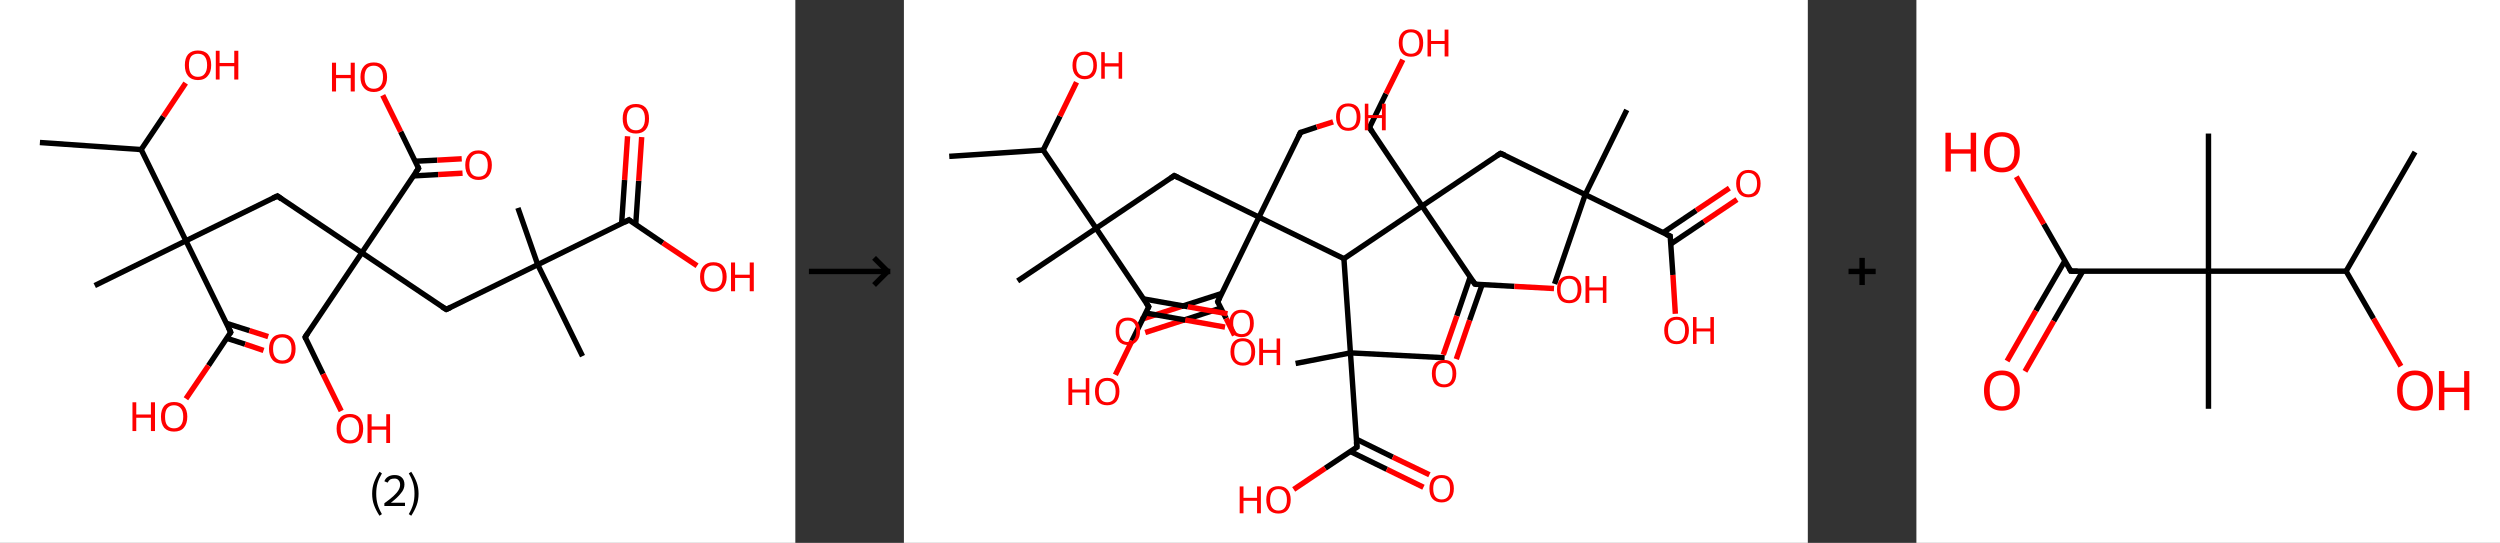 <?xml version='1.0' encoding='ASCII' standalone='yes'?>
<svg xmlns="http://www.w3.org/2000/svg" xmlns:xlink="http://www.w3.org/1999/xlink" version="1.1" width="921.0px" viewBox="0 0 921.0 200.0" height="200.0px">
  <rect x="0" y="0" width="921.0" height="200.0" fill="#333333" stroke="none"/>
  <g>
    <g transform="translate(0, 0) scale(1 1) "><!-- END OF HEADER -->
<rect style="opacity:1.0;fill:#FFFFFF;stroke:none" width="293.0" height="200.0" x="0.0" y="0.0"> </rect>
<path class="bond-0 atom-0 atom-1" d="M 14.7,52.5 L 52.0,55.1" style="fill:none;fill-rule:evenodd;stroke:#000000;stroke-width:2.0px;stroke-linecap:butt;stroke-linejoin:miter;stroke-opacity:1"/>
<path class="bond-1 atom-1 atom-2" d="M 52.0,55.1 L 60.2,42.9" style="fill:none;fill-rule:evenodd;stroke:#000000;stroke-width:2.0px;stroke-linecap:butt;stroke-linejoin:miter;stroke-opacity:1"/>
<path class="bond-1 atom-1 atom-2" d="M 60.2,42.9 L 68.4,30.6" style="fill:none;fill-rule:evenodd;stroke:#FF0000;stroke-width:2.0px;stroke-linecap:butt;stroke-linejoin:miter;stroke-opacity:1"/>
<path class="bond-2 atom-1 atom-3" d="M 52.0,55.1 L 68.5,88.7" style="fill:none;fill-rule:evenodd;stroke:#000000;stroke-width:2.0px;stroke-linecap:butt;stroke-linejoin:miter;stroke-opacity:1"/>
<path class="bond-3 atom-3 atom-4" d="M 68.5,88.7 L 34.9,105.2" style="fill:none;fill-rule:evenodd;stroke:#000000;stroke-width:2.0px;stroke-linecap:butt;stroke-linejoin:miter;stroke-opacity:1"/>
<path class="bond-4 atom-3 atom-5" d="M 68.5,88.7 L 102.2,72.2" style="fill:none;fill-rule:evenodd;stroke:#000000;stroke-width:2.0px;stroke-linecap:butt;stroke-linejoin:miter;stroke-opacity:1"/>
<path class="bond-5 atom-5 atom-6" d="M 102.2,72.2 L 133.3,93.1" style="fill:none;fill-rule:evenodd;stroke:#000000;stroke-width:2.0px;stroke-linecap:butt;stroke-linejoin:miter;stroke-opacity:1"/>
<path class="bond-6 atom-6 atom-7" d="M 133.3,93.1 L 112.4,124.2" style="fill:none;fill-rule:evenodd;stroke:#000000;stroke-width:2.0px;stroke-linecap:butt;stroke-linejoin:miter;stroke-opacity:1"/>
<path class="bond-7 atom-7 atom-8" d="M 112.4,124.2 L 119.0,137.8" style="fill:none;fill-rule:evenodd;stroke:#000000;stroke-width:2.0px;stroke-linecap:butt;stroke-linejoin:miter;stroke-opacity:1"/>
<path class="bond-7 atom-7 atom-8" d="M 119.0,137.8 L 125.7,151.4" style="fill:none;fill-rule:evenodd;stroke:#FF0000;stroke-width:2.0px;stroke-linecap:butt;stroke-linejoin:miter;stroke-opacity:1"/>
<path class="bond-8 atom-6 atom-9" d="M 133.3,93.1 L 164.4,114.0" style="fill:none;fill-rule:evenodd;stroke:#000000;stroke-width:2.0px;stroke-linecap:butt;stroke-linejoin:miter;stroke-opacity:1"/>
<path class="bond-9 atom-9 atom-10" d="M 164.4,114.0 L 198.1,97.5" style="fill:none;fill-rule:evenodd;stroke:#000000;stroke-width:2.0px;stroke-linecap:butt;stroke-linejoin:miter;stroke-opacity:1"/>
<path class="bond-10 atom-10 atom-11" d="M 198.1,97.5 L 190.8,76.6" style="fill:none;fill-rule:evenodd;stroke:#000000;stroke-width:2.0px;stroke-linecap:butt;stroke-linejoin:miter;stroke-opacity:1"/>
<path class="bond-11 atom-10 atom-12" d="M 198.1,97.5 L 214.6,131.2" style="fill:none;fill-rule:evenodd;stroke:#000000;stroke-width:2.0px;stroke-linecap:butt;stroke-linejoin:miter;stroke-opacity:1"/>
<path class="bond-12 atom-10 atom-13" d="M 198.1,97.5 L 231.7,81.0" style="fill:none;fill-rule:evenodd;stroke:#000000;stroke-width:2.0px;stroke-linecap:butt;stroke-linejoin:miter;stroke-opacity:1"/>
<path class="bond-13 atom-13 atom-14" d="M 234.2,82.7 L 235.3,66.6" style="fill:none;fill-rule:evenodd;stroke:#000000;stroke-width:2.0px;stroke-linecap:butt;stroke-linejoin:miter;stroke-opacity:1"/>
<path class="bond-13 atom-13 atom-14" d="M 235.3,66.6 L 236.4,50.5" style="fill:none;fill-rule:evenodd;stroke:#FF0000;stroke-width:2.0px;stroke-linecap:butt;stroke-linejoin:miter;stroke-opacity:1"/>
<path class="bond-13 atom-13 atom-14" d="M 229.0,82.4 L 230.1,66.3" style="fill:none;fill-rule:evenodd;stroke:#000000;stroke-width:2.0px;stroke-linecap:butt;stroke-linejoin:miter;stroke-opacity:1"/>
<path class="bond-13 atom-13 atom-14" d="M 230.1,66.3 L 231.2,50.2" style="fill:none;fill-rule:evenodd;stroke:#FF0000;stroke-width:2.0px;stroke-linecap:butt;stroke-linejoin:miter;stroke-opacity:1"/>
<path class="bond-14 atom-13 atom-15" d="M 231.7,81.0 L 244.2,89.5" style="fill:none;fill-rule:evenodd;stroke:#000000;stroke-width:2.0px;stroke-linecap:butt;stroke-linejoin:miter;stroke-opacity:1"/>
<path class="bond-14 atom-13 atom-15" d="M 244.2,89.5 L 256.8,97.9" style="fill:none;fill-rule:evenodd;stroke:#FF0000;stroke-width:2.0px;stroke-linecap:butt;stroke-linejoin:miter;stroke-opacity:1"/>
<path class="bond-15 atom-6 atom-16" d="M 133.3,93.1 L 154.2,62.0" style="fill:none;fill-rule:evenodd;stroke:#000000;stroke-width:2.0px;stroke-linecap:butt;stroke-linejoin:miter;stroke-opacity:1"/>
<path class="bond-16 atom-16 atom-17" d="M 152.4,64.8 L 161.4,64.3" style="fill:none;fill-rule:evenodd;stroke:#000000;stroke-width:2.0px;stroke-linecap:butt;stroke-linejoin:miter;stroke-opacity:1"/>
<path class="bond-16 atom-16 atom-17" d="M 161.4,64.3 L 170.4,63.8" style="fill:none;fill-rule:evenodd;stroke:#FF0000;stroke-width:2.0px;stroke-linecap:butt;stroke-linejoin:miter;stroke-opacity:1"/>
<path class="bond-16 atom-16 atom-17" d="M 152.9,59.4 L 161.1,59.0" style="fill:none;fill-rule:evenodd;stroke:#000000;stroke-width:2.0px;stroke-linecap:butt;stroke-linejoin:miter;stroke-opacity:1"/>
<path class="bond-16 atom-16 atom-17" d="M 161.1,59.0 L 170.1,58.5" style="fill:none;fill-rule:evenodd;stroke:#FF0000;stroke-width:2.0px;stroke-linecap:butt;stroke-linejoin:miter;stroke-opacity:1"/>
<path class="bond-17 atom-16 atom-18" d="M 154.2,62.0 L 147.6,48.5" style="fill:none;fill-rule:evenodd;stroke:#000000;stroke-width:2.0px;stroke-linecap:butt;stroke-linejoin:miter;stroke-opacity:1"/>
<path class="bond-17 atom-16 atom-18" d="M 147.6,48.5 L 141.0,35.1" style="fill:none;fill-rule:evenodd;stroke:#FF0000;stroke-width:2.0px;stroke-linecap:butt;stroke-linejoin:miter;stroke-opacity:1"/>
<path class="bond-18 atom-3 atom-19" d="M 68.5,88.7 L 85.0,122.4" style="fill:none;fill-rule:evenodd;stroke:#000000;stroke-width:2.0px;stroke-linecap:butt;stroke-linejoin:miter;stroke-opacity:1"/>
<path class="bond-19 atom-19 atom-20" d="M 83.5,124.6 L 90.3,126.8" style="fill:none;fill-rule:evenodd;stroke:#000000;stroke-width:2.0px;stroke-linecap:butt;stroke-linejoin:miter;stroke-opacity:1"/>
<path class="bond-19 atom-19 atom-20" d="M 90.3,126.8 L 97.1,129.1" style="fill:none;fill-rule:evenodd;stroke:#FF0000;stroke-width:2.0px;stroke-linecap:butt;stroke-linejoin:miter;stroke-opacity:1"/>
<path class="bond-19 atom-19 atom-20" d="M 83.4,119.1 L 91.9,121.8" style="fill:none;fill-rule:evenodd;stroke:#000000;stroke-width:2.0px;stroke-linecap:butt;stroke-linejoin:miter;stroke-opacity:1"/>
<path class="bond-19 atom-19 atom-20" d="M 91.9,121.8 L 98.8,124.0" style="fill:none;fill-rule:evenodd;stroke:#FF0000;stroke-width:2.0px;stroke-linecap:butt;stroke-linejoin:miter;stroke-opacity:1"/>
<path class="bond-20 atom-19 atom-21" d="M 85.0,122.4 L 76.8,134.7" style="fill:none;fill-rule:evenodd;stroke:#000000;stroke-width:2.0px;stroke-linecap:butt;stroke-linejoin:miter;stroke-opacity:1"/>
<path class="bond-20 atom-19 atom-21" d="M 76.8,134.7 L 68.5,146.9" style="fill:none;fill-rule:evenodd;stroke:#FF0000;stroke-width:2.0px;stroke-linecap:butt;stroke-linejoin:miter;stroke-opacity:1"/>
<path d="M 100.5,73.0 L 102.2,72.2 L 103.7,73.3" style="fill:none;stroke:#000000;stroke-width:2.0px;stroke-linecap:butt;stroke-linejoin:miter;stroke-opacity:1;"/>
<path d="M 113.4,122.7 L 112.4,124.2 L 112.7,124.9" style="fill:none;stroke:#000000;stroke-width:2.0px;stroke-linecap:butt;stroke-linejoin:miter;stroke-opacity:1;"/>
<path d="M 162.8,113.0 L 164.4,114.0 L 166.1,113.2" style="fill:none;stroke:#000000;stroke-width:2.0px;stroke-linecap:butt;stroke-linejoin:miter;stroke-opacity:1;"/>
<path d="M 230.0,81.9 L 231.7,81.0 L 232.3,81.5" style="fill:none;stroke:#000000;stroke-width:2.0px;stroke-linecap:butt;stroke-linejoin:miter;stroke-opacity:1;"/>
<path d="M 153.1,63.6 L 154.2,62.0 L 153.9,61.3" style="fill:none;stroke:#000000;stroke-width:2.0px;stroke-linecap:butt;stroke-linejoin:miter;stroke-opacity:1;"/>
<path d="M 84.2,120.7 L 85.0,122.4 L 84.6,123.0" style="fill:none;stroke:#000000;stroke-width:2.0px;stroke-linecap:butt;stroke-linejoin:miter;stroke-opacity:1;"/>
<path class="atom-2" d="M 68.1 24.0 Q 68.1 21.4, 69.3 20.0 Q 70.6 18.6, 72.9 18.6 Q 75.3 18.6, 76.6 20.0 Q 77.8 21.4, 77.8 24.0 Q 77.8 26.6, 76.5 28.0 Q 75.3 29.5, 72.9 29.5 Q 70.6 29.5, 69.3 28.0 Q 68.1 26.6, 68.1 24.0 M 72.9 28.3 Q 74.6 28.3, 75.4 27.2 Q 76.3 26.1, 76.3 24.0 Q 76.3 21.9, 75.4 20.8 Q 74.6 19.8, 72.9 19.8 Q 71.3 19.8, 70.4 20.8 Q 69.6 21.9, 69.6 24.0 Q 69.6 26.1, 70.4 27.2 Q 71.3 28.3, 72.9 28.3 " fill="#FF0000"/>
<path class="atom-2" d="M 79.5 18.7 L 80.9 18.7 L 80.9 23.2 L 86.3 23.2 L 86.3 18.7 L 87.8 18.7 L 87.8 29.3 L 86.3 29.3 L 86.3 24.4 L 80.9 24.4 L 80.9 29.3 L 79.5 29.3 L 79.5 18.7 " fill="#FF0000"/>
<path class="atom-8" d="M 124.0 157.9 Q 124.0 155.4, 125.3 153.9 Q 126.5 152.5, 128.9 152.5 Q 131.2 152.5, 132.5 153.9 Q 133.8 155.4, 133.8 157.9 Q 133.8 160.5, 132.5 162.0 Q 131.2 163.4, 128.9 163.4 Q 126.6 163.4, 125.3 162.0 Q 124.0 160.5, 124.0 157.9 M 128.9 162.2 Q 130.5 162.2, 131.4 161.1 Q 132.3 160.0, 132.3 157.9 Q 132.3 155.8, 131.4 154.8 Q 130.5 153.7, 128.9 153.7 Q 127.3 153.7, 126.4 154.8 Q 125.5 155.8, 125.5 157.9 Q 125.5 160.1, 126.4 161.1 Q 127.3 162.2, 128.9 162.2 " fill="#FF0000"/>
<path class="atom-8" d="M 135.4 152.6 L 136.9 152.6 L 136.9 157.1 L 142.3 157.1 L 142.3 152.6 L 143.7 152.6 L 143.7 163.2 L 142.3 163.2 L 142.3 158.3 L 136.9 158.3 L 136.9 163.2 L 135.4 163.2 L 135.4 152.6 " fill="#FF0000"/>
<path class="atom-14" d="M 229.4 43.7 Q 229.4 41.1, 230.6 39.7 Q 231.9 38.3, 234.3 38.3 Q 236.6 38.3, 237.9 39.7 Q 239.1 41.1, 239.1 43.7 Q 239.1 46.3, 237.9 47.7 Q 236.6 49.2, 234.3 49.2 Q 231.9 49.2, 230.6 47.7 Q 229.4 46.3, 229.4 43.7 M 234.3 48.0 Q 235.9 48.0, 236.7 46.9 Q 237.6 45.8, 237.6 43.7 Q 237.6 41.6, 236.7 40.5 Q 235.9 39.5, 234.3 39.5 Q 232.6 39.5, 231.8 40.5 Q 230.9 41.6, 230.9 43.7 Q 230.9 45.8, 231.8 46.9 Q 232.6 48.0, 234.3 48.0 " fill="#FF0000"/>
<path class="atom-15" d="M 257.9 102.0 Q 257.9 99.4, 259.2 98.0 Q 260.5 96.6, 262.8 96.6 Q 265.2 96.6, 266.4 98.0 Q 267.7 99.4, 267.7 102.0 Q 267.7 104.5, 266.4 106.0 Q 265.1 107.5, 262.8 107.5 Q 260.5 107.5, 259.2 106.0 Q 257.9 104.6, 257.9 102.0 M 262.8 106.3 Q 264.4 106.3, 265.3 105.2 Q 266.2 104.1, 266.2 102.0 Q 266.2 99.9, 265.3 98.8 Q 264.4 97.8, 262.8 97.8 Q 261.2 97.8, 260.3 98.8 Q 259.4 99.9, 259.4 102.0 Q 259.4 104.1, 260.3 105.2 Q 261.2 106.3, 262.8 106.3 " fill="#FF0000"/>
<path class="atom-15" d="M 269.3 96.7 L 270.8 96.7 L 270.8 101.2 L 276.2 101.2 L 276.2 96.7 L 277.7 96.7 L 277.7 107.3 L 276.2 107.3 L 276.2 102.4 L 270.8 102.4 L 270.8 107.3 L 269.3 107.3 L 269.3 96.7 " fill="#FF0000"/>
<path class="atom-17" d="M 171.4 60.8 Q 171.4 58.3, 172.7 56.9 Q 173.9 55.4, 176.3 55.4 Q 178.6 55.4, 179.9 56.9 Q 181.2 58.3, 181.2 60.8 Q 181.2 63.4, 179.9 64.9 Q 178.6 66.3, 176.3 66.3 Q 174.0 66.3, 172.7 64.9 Q 171.4 63.4, 171.4 60.8 M 176.3 65.1 Q 177.9 65.1, 178.8 64.1 Q 179.7 63.0, 179.7 60.8 Q 179.7 58.8, 178.8 57.7 Q 177.9 56.6, 176.3 56.6 Q 174.7 56.6, 173.8 57.7 Q 172.9 58.7, 172.9 60.8 Q 172.9 63.0, 173.8 64.1 Q 174.7 65.1, 176.3 65.1 " fill="#FF0000"/>
<path class="atom-18" d="M 122.3 23.1 L 123.8 23.1 L 123.8 27.6 L 129.2 27.6 L 129.2 23.1 L 130.7 23.1 L 130.7 33.7 L 129.2 33.7 L 129.2 28.8 L 123.8 28.8 L 123.8 33.7 L 122.3 33.7 L 122.3 23.1 " fill="#FF0000"/>
<path class="atom-18" d="M 132.8 28.4 Q 132.8 25.8, 134.1 24.4 Q 135.3 23.0, 137.7 23.0 Q 140.1 23.0, 141.3 24.4 Q 142.6 25.8, 142.6 28.4 Q 142.6 31.0, 141.3 32.4 Q 140.0 33.9, 137.7 33.9 Q 135.4 33.9, 134.1 32.4 Q 132.8 31.0, 132.8 28.4 M 137.7 32.7 Q 139.3 32.7, 140.2 31.6 Q 141.1 30.5, 141.1 28.4 Q 141.1 26.3, 140.2 25.3 Q 139.3 24.2, 137.7 24.2 Q 136.1 24.2, 135.2 25.2 Q 134.3 26.3, 134.3 28.4 Q 134.3 30.5, 135.2 31.6 Q 136.1 32.7, 137.7 32.7 " fill="#FF0000"/>
<path class="atom-20" d="M 99.1 128.5 Q 99.1 126.0, 100.4 124.5 Q 101.6 123.1, 104.0 123.1 Q 106.3 123.1, 107.6 124.5 Q 108.9 126.0, 108.9 128.5 Q 108.9 131.1, 107.6 132.6 Q 106.3 134.0, 104.0 134.0 Q 101.6 134.0, 100.4 132.6 Q 99.1 131.1, 99.1 128.5 M 104.0 132.8 Q 105.6 132.8, 106.5 131.7 Q 107.4 130.6, 107.4 128.5 Q 107.4 126.4, 106.5 125.4 Q 105.6 124.3, 104.0 124.3 Q 102.4 124.3, 101.5 125.4 Q 100.6 126.4, 100.6 128.5 Q 100.6 130.7, 101.5 131.7 Q 102.4 132.8, 104.0 132.8 " fill="#FF0000"/>
<path class="atom-21" d="M 48.8 148.2 L 50.2 148.2 L 50.2 152.7 L 55.6 152.7 L 55.6 148.2 L 57.1 148.2 L 57.1 158.8 L 55.6 158.8 L 55.6 153.9 L 50.2 153.9 L 50.2 158.8 L 48.8 158.8 L 48.8 148.2 " fill="#FF0000"/>
<path class="atom-21" d="M 59.3 153.5 Q 59.3 151.0, 60.5 149.5 Q 61.8 148.1, 64.1 148.1 Q 66.5 148.1, 67.7 149.5 Q 69.0 151.0, 69.0 153.5 Q 69.0 156.1, 67.7 157.6 Q 66.5 159.0, 64.1 159.0 Q 61.8 159.0, 60.5 157.6 Q 59.3 156.1, 59.3 153.5 M 64.1 157.8 Q 65.7 157.8, 66.6 156.7 Q 67.5 155.6, 67.5 153.5 Q 67.5 151.4, 66.6 150.4 Q 65.7 149.3, 64.1 149.3 Q 62.5 149.3, 61.6 150.4 Q 60.8 151.4, 60.8 153.5 Q 60.8 155.7, 61.6 156.7 Q 62.5 157.8, 64.1 157.8 " fill="#FF0000"/>
<path class="legend" d="M 137.1 181.9 Q 137.1 179.6, 137.8 177.7 Q 138.5 175.8, 139.8 173.8 L 140.7 174.4 Q 139.6 176.3, 139.1 178.0 Q 138.6 179.7, 138.6 181.9 Q 138.6 184.0, 139.1 185.8 Q 139.6 187.5, 140.7 189.4 L 139.8 190.0 Q 138.5 188.0, 137.8 186.1 Q 137.1 184.2, 137.1 181.9 " fill="#000000"/>
<path class="legend" d="M 141.6 177.3 Q 142.0 176.2, 143.0 175.6 Q 144.0 175.0, 145.4 175.0 Q 147.1 175.0, 148.0 175.9 Q 149.0 176.8, 149.0 178.5 Q 149.0 180.2, 147.7 181.7 Q 146.5 183.3, 144.0 185.2 L 149.2 185.2 L 149.2 186.4 L 141.6 186.4 L 141.6 185.4 Q 143.7 183.9, 144.9 182.8 Q 146.2 181.6, 146.8 180.6 Q 147.4 179.6, 147.4 178.6 Q 147.4 177.5, 146.8 176.9 Q 146.3 176.3, 145.4 176.3 Q 144.4 176.3, 143.8 176.6 Q 143.2 177.0, 142.8 177.8 L 141.6 177.3 " fill="#000000"/>
<path class="legend" d="M 154.2 181.9 Q 154.2 184.2, 153.5 186.1 Q 152.8 188.0, 151.5 190.0 L 150.6 189.4 Q 151.7 187.5, 152.2 185.8 Q 152.7 184.0, 152.7 181.9 Q 152.7 179.7, 152.2 178.0 Q 151.7 176.3, 150.6 174.4 L 151.5 173.8 Q 152.8 175.8, 153.5 177.7 Q 154.2 179.6, 154.2 181.9 " fill="#000000"/>
</g>
    <g transform="translate(293.0, 0) scale(1 1) "><line x1="5" y1="100" x2="35" y2="100" style="stroke:rgb(0,0,0);stroke-width:2"/>
  <line x1="34" y1="100" x2="29" y2="95" style="stroke:rgb(0,0,0);stroke-width:2"/>
  <line x1="34" y1="100" x2="29" y2="105" style="stroke:rgb(0,0,0);stroke-width:2"/>
</g>
    <g transform="translate(333.0, 0) scale(1 1) "><!-- END OF HEADER -->
<rect style="opacity:1.0;fill:#FFFFFF;stroke:none" width="333.0" height="200.0" x="0.0" y="0.0"> </rect>
<path class="bond-0 atom-0 atom-1" d="M 16.7,57.6 L 51.3,55.3" style="fill:none;fill-rule:evenodd;stroke:#000000;stroke-width:2.0px;stroke-linecap:butt;stroke-linejoin:miter;stroke-opacity:1"/>
<path class="bond-1 atom-1 atom-2" d="M 51.3,55.3 L 57.5,42.8" style="fill:none;fill-rule:evenodd;stroke:#000000;stroke-width:2.0px;stroke-linecap:butt;stroke-linejoin:miter;stroke-opacity:1"/>
<path class="bond-1 atom-1 atom-2" d="M 57.5,42.8 L 63.6,30.3" style="fill:none;fill-rule:evenodd;stroke:#FF0000;stroke-width:2.0px;stroke-linecap:butt;stroke-linejoin:miter;stroke-opacity:1"/>
<path class="bond-2 atom-1 atom-3" d="M 51.3,55.3 L 70.8,84.1" style="fill:none;fill-rule:evenodd;stroke:#000000;stroke-width:2.0px;stroke-linecap:butt;stroke-linejoin:miter;stroke-opacity:1"/>
<path class="bond-3 atom-3 atom-4" d="M 70.8,84.1 L 41.9,103.5" style="fill:none;fill-rule:evenodd;stroke:#000000;stroke-width:2.0px;stroke-linecap:butt;stroke-linejoin:miter;stroke-opacity:1"/>
<path class="bond-4 atom-3 atom-5" d="M 70.8,84.1 L 99.6,64.7" style="fill:none;fill-rule:evenodd;stroke:#000000;stroke-width:2.0px;stroke-linecap:butt;stroke-linejoin:miter;stroke-opacity:1"/>
<path class="bond-5 atom-5 atom-6" d="M 99.6,64.7 L 130.8,80.0" style="fill:none;fill-rule:evenodd;stroke:#000000;stroke-width:2.0px;stroke-linecap:butt;stroke-linejoin:miter;stroke-opacity:1"/>
<path class="bond-6 atom-6 atom-7" d="M 130.8,80.0 L 146.1,48.8" style="fill:none;fill-rule:evenodd;stroke:#000000;stroke-width:2.0px;stroke-linecap:butt;stroke-linejoin:miter;stroke-opacity:1"/>
<path class="bond-7 atom-7 atom-8" d="M 146.1,48.8 L 152.1,46.8" style="fill:none;fill-rule:evenodd;stroke:#000000;stroke-width:2.0px;stroke-linecap:butt;stroke-linejoin:miter;stroke-opacity:1"/>
<path class="bond-7 atom-7 atom-8" d="M 152.1,46.8 L 158.1,44.9" style="fill:none;fill-rule:evenodd;stroke:#FF0000;stroke-width:2.0px;stroke-linecap:butt;stroke-linejoin:miter;stroke-opacity:1"/>
<path class="bond-8 atom-6 atom-9" d="M 130.8,80.0 L 115.6,111.2" style="fill:none;fill-rule:evenodd;stroke:#000000;stroke-width:2.0px;stroke-linecap:butt;stroke-linejoin:miter;stroke-opacity:1"/>
<path class="bond-9 atom-9 atom-10" d="M 117.1,108.1 L 102.2,112.9" style="fill:none;fill-rule:evenodd;stroke:#000000;stroke-width:2.0px;stroke-linecap:butt;stroke-linejoin:miter;stroke-opacity:1"/>
<path class="bond-9 atom-9 atom-10" d="M 102.2,112.9 L 87.3,117.7" style="fill:none;fill-rule:evenodd;stroke:#FF0000;stroke-width:2.0px;stroke-linecap:butt;stroke-linejoin:miter;stroke-opacity:1"/>
<path class="bond-9 atom-9 atom-10" d="M 116.7,113.5 L 103.8,117.7" style="fill:none;fill-rule:evenodd;stroke:#000000;stroke-width:2.0px;stroke-linecap:butt;stroke-linejoin:miter;stroke-opacity:1"/>
<path class="bond-9 atom-9 atom-10" d="M 103.8,117.7 L 88.9,122.5" style="fill:none;fill-rule:evenodd;stroke:#FF0000;stroke-width:2.0px;stroke-linecap:butt;stroke-linejoin:miter;stroke-opacity:1"/>
<path class="bond-10 atom-9 atom-11" d="M 115.6,111.2 L 118.7,117.3" style="fill:none;fill-rule:evenodd;stroke:#000000;stroke-width:2.0px;stroke-linecap:butt;stroke-linejoin:miter;stroke-opacity:1"/>
<path class="bond-10 atom-9 atom-11" d="M 118.7,117.3 L 121.8,123.5" style="fill:none;fill-rule:evenodd;stroke:#FF0000;stroke-width:2.0px;stroke-linecap:butt;stroke-linejoin:miter;stroke-opacity:1"/>
<path class="bond-11 atom-6 atom-12" d="M 130.8,80.0 L 162.1,95.3" style="fill:none;fill-rule:evenodd;stroke:#000000;stroke-width:2.0px;stroke-linecap:butt;stroke-linejoin:miter;stroke-opacity:1"/>
<path class="bond-12 atom-12 atom-13" d="M 162.1,95.3 L 164.5,130.0" style="fill:none;fill-rule:evenodd;stroke:#000000;stroke-width:2.0px;stroke-linecap:butt;stroke-linejoin:miter;stroke-opacity:1"/>
<path class="bond-13 atom-13 atom-14" d="M 164.5,130.0 L 199.2,131.8" style="fill:none;fill-rule:evenodd;stroke:#000000;stroke-width:2.0px;stroke-linecap:butt;stroke-linejoin:miter;stroke-opacity:1"/>
<path class="bond-14 atom-13 atom-15" d="M 164.5,130.0 L 144.3,133.9" style="fill:none;fill-rule:evenodd;stroke:#000000;stroke-width:2.0px;stroke-linecap:butt;stroke-linejoin:miter;stroke-opacity:1"/>
<path class="bond-15 atom-13 atom-16" d="M 164.5,130.0 L 166.9,164.7" style="fill:none;fill-rule:evenodd;stroke:#000000;stroke-width:2.0px;stroke-linecap:butt;stroke-linejoin:miter;stroke-opacity:1"/>
<path class="bond-16 atom-16 atom-17" d="M 164.4,166.3 L 177.9,172.9" style="fill:none;fill-rule:evenodd;stroke:#000000;stroke-width:2.0px;stroke-linecap:butt;stroke-linejoin:miter;stroke-opacity:1"/>
<path class="bond-16 atom-16 atom-17" d="M 177.9,172.9 L 191.4,179.5" style="fill:none;fill-rule:evenodd;stroke:#FF0000;stroke-width:2.0px;stroke-linecap:butt;stroke-linejoin:miter;stroke-opacity:1"/>
<path class="bond-16 atom-16 atom-17" d="M 166.7,161.8 L 180.1,168.4" style="fill:none;fill-rule:evenodd;stroke:#000000;stroke-width:2.0px;stroke-linecap:butt;stroke-linejoin:miter;stroke-opacity:1"/>
<path class="bond-16 atom-16 atom-17" d="M 180.1,168.4 L 193.6,174.9" style="fill:none;fill-rule:evenodd;stroke:#FF0000;stroke-width:2.0px;stroke-linecap:butt;stroke-linejoin:miter;stroke-opacity:1"/>
<path class="bond-17 atom-16 atom-18" d="M 166.9,164.7 L 155.2,172.5" style="fill:none;fill-rule:evenodd;stroke:#000000;stroke-width:2.0px;stroke-linecap:butt;stroke-linejoin:miter;stroke-opacity:1"/>
<path class="bond-17 atom-16 atom-18" d="M 155.2,172.5 L 143.6,180.3" style="fill:none;fill-rule:evenodd;stroke:#FF0000;stroke-width:2.0px;stroke-linecap:butt;stroke-linejoin:miter;stroke-opacity:1"/>
<path class="bond-18 atom-12 atom-19" d="M 162.1,95.3 L 190.9,75.9" style="fill:none;fill-rule:evenodd;stroke:#000000;stroke-width:2.0px;stroke-linecap:butt;stroke-linejoin:miter;stroke-opacity:1"/>
<path class="bond-19 atom-19 atom-20" d="M 190.9,75.9 L 171.5,47.0" style="fill:none;fill-rule:evenodd;stroke:#000000;stroke-width:2.0px;stroke-linecap:butt;stroke-linejoin:miter;stroke-opacity:1"/>
<path class="bond-20 atom-20 atom-21" d="M 171.5,47.0 L 177.6,34.5" style="fill:none;fill-rule:evenodd;stroke:#000000;stroke-width:2.0px;stroke-linecap:butt;stroke-linejoin:miter;stroke-opacity:1"/>
<path class="bond-20 atom-20 atom-21" d="M 177.6,34.5 L 183.8,22.0" style="fill:none;fill-rule:evenodd;stroke:#FF0000;stroke-width:2.0px;stroke-linecap:butt;stroke-linejoin:miter;stroke-opacity:1"/>
<path class="bond-21 atom-19 atom-22" d="M 190.9,75.9 L 219.8,56.5" style="fill:none;fill-rule:evenodd;stroke:#000000;stroke-width:2.0px;stroke-linecap:butt;stroke-linejoin:miter;stroke-opacity:1"/>
<path class="bond-22 atom-22 atom-23" d="M 219.8,56.5 L 251.0,71.7" style="fill:none;fill-rule:evenodd;stroke:#000000;stroke-width:2.0px;stroke-linecap:butt;stroke-linejoin:miter;stroke-opacity:1"/>
<path class="bond-23 atom-23 atom-24" d="M 251.0,71.7 L 239.7,104.6" style="fill:none;fill-rule:evenodd;stroke:#000000;stroke-width:2.0px;stroke-linecap:butt;stroke-linejoin:miter;stroke-opacity:1"/>
<path class="bond-24 atom-23 atom-25" d="M 251.0,71.7 L 266.3,40.5" style="fill:none;fill-rule:evenodd;stroke:#000000;stroke-width:2.0px;stroke-linecap:butt;stroke-linejoin:miter;stroke-opacity:1"/>
<path class="bond-25 atom-23 atom-26" d="M 251.0,71.7 L 282.3,87.0" style="fill:none;fill-rule:evenodd;stroke:#000000;stroke-width:2.0px;stroke-linecap:butt;stroke-linejoin:miter;stroke-opacity:1"/>
<path class="bond-26 atom-26 atom-27" d="M 282.5,89.9 L 294.7,81.7" style="fill:none;fill-rule:evenodd;stroke:#000000;stroke-width:2.0px;stroke-linecap:butt;stroke-linejoin:miter;stroke-opacity:1"/>
<path class="bond-26 atom-26 atom-27" d="M 294.7,81.7 L 306.9,73.5" style="fill:none;fill-rule:evenodd;stroke:#FF0000;stroke-width:2.0px;stroke-linecap:butt;stroke-linejoin:miter;stroke-opacity:1"/>
<path class="bond-26 atom-26 atom-27" d="M 279.7,85.7 L 291.9,77.5" style="fill:none;fill-rule:evenodd;stroke:#000000;stroke-width:2.0px;stroke-linecap:butt;stroke-linejoin:miter;stroke-opacity:1"/>
<path class="bond-26 atom-26 atom-27" d="M 291.9,77.5 L 304.1,69.3" style="fill:none;fill-rule:evenodd;stroke:#FF0000;stroke-width:2.0px;stroke-linecap:butt;stroke-linejoin:miter;stroke-opacity:1"/>
<path class="bond-27 atom-26 atom-28" d="M 282.3,87.0 L 283.3,101.3" style="fill:none;fill-rule:evenodd;stroke:#000000;stroke-width:2.0px;stroke-linecap:butt;stroke-linejoin:miter;stroke-opacity:1"/>
<path class="bond-27 atom-26 atom-28" d="M 283.3,101.3 L 284.2,115.6" style="fill:none;fill-rule:evenodd;stroke:#FF0000;stroke-width:2.0px;stroke-linecap:butt;stroke-linejoin:miter;stroke-opacity:1"/>
<path class="bond-28 atom-19 atom-29" d="M 190.9,75.9 L 210.4,104.7" style="fill:none;fill-rule:evenodd;stroke:#000000;stroke-width:2.0px;stroke-linecap:butt;stroke-linejoin:miter;stroke-opacity:1"/>
<path class="bond-29 atom-29 atom-30" d="M 208.6,102.1 L 203.7,116.4" style="fill:none;fill-rule:evenodd;stroke:#000000;stroke-width:2.0px;stroke-linecap:butt;stroke-linejoin:miter;stroke-opacity:1"/>
<path class="bond-29 atom-29 atom-30" d="M 203.7,116.4 L 198.7,130.7" style="fill:none;fill-rule:evenodd;stroke:#FF0000;stroke-width:2.0px;stroke-linecap:butt;stroke-linejoin:miter;stroke-opacity:1"/>
<path class="bond-29 atom-29 atom-30" d="M 213.0,104.9 L 208.4,118.0" style="fill:none;fill-rule:evenodd;stroke:#000000;stroke-width:2.0px;stroke-linecap:butt;stroke-linejoin:miter;stroke-opacity:1"/>
<path class="bond-29 atom-29 atom-30" d="M 208.4,118.0 L 203.5,132.3" style="fill:none;fill-rule:evenodd;stroke:#FF0000;stroke-width:2.0px;stroke-linecap:butt;stroke-linejoin:miter;stroke-opacity:1"/>
<path class="bond-30 atom-29 atom-31" d="M 210.4,104.7 L 224.9,105.5" style="fill:none;fill-rule:evenodd;stroke:#000000;stroke-width:2.0px;stroke-linecap:butt;stroke-linejoin:miter;stroke-opacity:1"/>
<path class="bond-30 atom-29 atom-31" d="M 224.9,105.5 L 239.5,106.3" style="fill:none;fill-rule:evenodd;stroke:#FF0000;stroke-width:2.0px;stroke-linecap:butt;stroke-linejoin:miter;stroke-opacity:1"/>
<path class="bond-31 atom-3 atom-32" d="M 70.8,84.1 L 90.2,113.0" style="fill:none;fill-rule:evenodd;stroke:#000000;stroke-width:2.0px;stroke-linecap:butt;stroke-linejoin:miter;stroke-opacity:1"/>
<path class="bond-32 atom-32 atom-33" d="M 89.0,115.3 L 103.7,117.9" style="fill:none;fill-rule:evenodd;stroke:#000000;stroke-width:2.0px;stroke-linecap:butt;stroke-linejoin:miter;stroke-opacity:1"/>
<path class="bond-32 atom-32 atom-33" d="M 103.7,117.9 L 118.3,120.5" style="fill:none;fill-rule:evenodd;stroke:#FF0000;stroke-width:2.0px;stroke-linecap:butt;stroke-linejoin:miter;stroke-opacity:1"/>
<path class="bond-32 atom-32 atom-33" d="M 88.2,110.1 L 104.6,113.0" style="fill:none;fill-rule:evenodd;stroke:#000000;stroke-width:2.0px;stroke-linecap:butt;stroke-linejoin:miter;stroke-opacity:1"/>
<path class="bond-32 atom-32 atom-33" d="M 104.6,113.0 L 119.2,115.6" style="fill:none;fill-rule:evenodd;stroke:#FF0000;stroke-width:2.0px;stroke-linecap:butt;stroke-linejoin:miter;stroke-opacity:1"/>
<path class="bond-33 atom-32 atom-34" d="M 90.2,113.0 L 84.0,125.6" style="fill:none;fill-rule:evenodd;stroke:#000000;stroke-width:2.0px;stroke-linecap:butt;stroke-linejoin:miter;stroke-opacity:1"/>
<path class="bond-33 atom-32 atom-34" d="M 84.0,125.6 L 77.9,138.1" style="fill:none;fill-rule:evenodd;stroke:#FF0000;stroke-width:2.0px;stroke-linecap:butt;stroke-linejoin:miter;stroke-opacity:1"/>
<path d="M 98.2,65.7 L 99.6,64.7 L 101.2,65.5" style="fill:none;stroke:#000000;stroke-width:2.0px;stroke-linecap:butt;stroke-linejoin:miter;stroke-opacity:1;"/>
<path d="M 145.4,50.3 L 146.1,48.8 L 146.4,48.7" style="fill:none;stroke:#000000;stroke-width:2.0px;stroke-linecap:butt;stroke-linejoin:miter;stroke-opacity:1;"/>
<path d="M 116.3,109.7 L 115.6,111.2 L 115.7,111.5" style="fill:none;stroke:#000000;stroke-width:2.0px;stroke-linecap:butt;stroke-linejoin:miter;stroke-opacity:1;"/>
<path d="M 166.7,162.9 L 166.9,164.7 L 166.3,165.1" style="fill:none;stroke:#000000;stroke-width:2.0px;stroke-linecap:butt;stroke-linejoin:miter;stroke-opacity:1;"/>
<path d="M 172.5,48.5 L 171.5,47.0 L 171.8,46.4" style="fill:none;stroke:#000000;stroke-width:2.0px;stroke-linecap:butt;stroke-linejoin:miter;stroke-opacity:1;"/>
<path d="M 218.4,57.4 L 219.8,56.5 L 221.4,57.2" style="fill:none;stroke:#000000;stroke-width:2.0px;stroke-linecap:butt;stroke-linejoin:miter;stroke-opacity:1;"/>
<path d="M 280.7,86.3 L 282.3,87.0 L 282.3,87.7" style="fill:none;stroke:#000000;stroke-width:2.0px;stroke-linecap:butt;stroke-linejoin:miter;stroke-opacity:1;"/>
<path d="M 209.4,103.3 L 210.4,104.7 L 211.1,104.8" style="fill:none;stroke:#000000;stroke-width:2.0px;stroke-linecap:butt;stroke-linejoin:miter;stroke-opacity:1;"/>
<path d="M 89.2,111.5 L 90.2,113.0 L 89.9,113.6" style="fill:none;stroke:#000000;stroke-width:2.0px;stroke-linecap:butt;stroke-linejoin:miter;stroke-opacity:1;"/>
<path class="atom-2" d="M 62.1 24.1 Q 62.1 21.7, 63.3 20.4 Q 64.4 19.0, 66.6 19.0 Q 68.8 19.0, 70.0 20.4 Q 71.1 21.7, 71.1 24.1 Q 71.1 26.4, 70.0 27.8 Q 68.8 29.2, 66.6 29.2 Q 64.5 29.2, 63.3 27.8 Q 62.1 26.5, 62.1 24.1 M 66.6 28.0 Q 68.1 28.0, 68.9 27.0 Q 69.8 26.0, 69.8 24.1 Q 69.8 22.1, 68.9 21.1 Q 68.1 20.2, 66.6 20.2 Q 65.1 20.2, 64.3 21.1 Q 63.5 22.1, 63.5 24.1 Q 63.5 26.0, 64.3 27.0 Q 65.1 28.0, 66.6 28.0 " fill="#FF0000"/>
<path class="atom-2" d="M 72.7 19.2 L 74.0 19.2 L 74.0 23.3 L 79.1 23.3 L 79.1 19.2 L 80.4 19.2 L 80.4 29.0 L 79.1 29.0 L 79.1 24.5 L 74.0 24.5 L 74.0 29.0 L 72.7 29.0 L 72.7 19.2 " fill="#FF0000"/>
<path class="atom-8" d="M 159.2 43.1 Q 159.2 40.7, 160.4 39.4 Q 161.5 38.1, 163.7 38.1 Q 165.9 38.1, 167.1 39.4 Q 168.2 40.7, 168.2 43.1 Q 168.2 45.5, 167.1 46.8 Q 165.9 48.2, 163.7 48.2 Q 161.5 48.2, 160.4 46.8 Q 159.2 45.5, 159.2 43.1 M 163.7 47.1 Q 165.2 47.1, 166.0 46.1 Q 166.8 45.1, 166.8 43.1 Q 166.8 41.2, 166.0 40.2 Q 165.2 39.2, 163.7 39.2 Q 162.2 39.2, 161.4 40.2 Q 160.6 41.1, 160.6 43.1 Q 160.6 45.1, 161.4 46.1 Q 162.2 47.1, 163.7 47.1 " fill="#FF0000"/>
<path class="atom-8" d="M 169.8 38.2 L 171.1 38.2 L 171.1 42.4 L 176.1 42.4 L 176.1 38.2 L 177.5 38.2 L 177.5 48.0 L 176.1 48.0 L 176.1 43.5 L 171.1 43.5 L 171.1 48.0 L 169.8 48.0 L 169.8 38.2 " fill="#FF0000"/>
<path class="atom-10" d="M 78.0 122.0 Q 78.0 119.6, 79.1 118.3 Q 80.3 117.0, 82.5 117.0 Q 84.7 117.0, 85.8 118.3 Q 87.0 119.6, 87.0 122.0 Q 87.0 124.4, 85.8 125.7 Q 84.6 127.1, 82.5 127.1 Q 80.3 127.1, 79.1 125.7 Q 78.0 124.4, 78.0 122.0 M 82.5 126.0 Q 84.0 126.0, 84.8 125.0 Q 85.6 123.9, 85.6 122.0 Q 85.6 120.0, 84.8 119.1 Q 84.0 118.1, 82.5 118.1 Q 81.0 118.1, 80.2 119.0 Q 79.3 120.0, 79.3 122.0 Q 79.3 124.0, 80.2 125.0 Q 81.0 126.0, 82.5 126.0 " fill="#FF0000"/>
<path class="atom-11" d="M 120.3 129.6 Q 120.3 127.2, 121.5 125.9 Q 122.7 124.6, 124.9 124.6 Q 127.0 124.6, 128.2 125.9 Q 129.4 127.2, 129.4 129.6 Q 129.4 132.0, 128.2 133.3 Q 127.0 134.7, 124.9 134.7 Q 122.7 134.7, 121.5 133.3 Q 120.3 132.0, 120.3 129.6 M 124.9 133.6 Q 126.4 133.6, 127.2 132.6 Q 128.0 131.5, 128.0 129.6 Q 128.0 127.6, 127.2 126.7 Q 126.4 125.7, 124.9 125.7 Q 123.4 125.7, 122.5 126.6 Q 121.7 127.6, 121.7 129.6 Q 121.7 131.6, 122.5 132.6 Q 123.4 133.6, 124.9 133.6 " fill="#FF0000"/>
<path class="atom-11" d="M 130.9 124.7 L 132.3 124.7 L 132.3 128.9 L 137.3 128.9 L 137.3 124.7 L 138.6 124.7 L 138.6 134.5 L 137.3 134.5 L 137.3 130.0 L 132.3 130.0 L 132.3 134.5 L 130.9 134.5 L 130.9 124.7 " fill="#FF0000"/>
<path class="atom-17" d="M 193.6 180.0 Q 193.6 177.6, 194.7 176.3 Q 195.9 175.0, 198.1 175.0 Q 200.3 175.0, 201.4 176.3 Q 202.6 177.6, 202.6 180.0 Q 202.6 182.4, 201.4 183.7 Q 200.2 185.1, 198.1 185.1 Q 195.9 185.1, 194.7 183.7 Q 193.6 182.4, 193.6 180.0 M 198.1 184.0 Q 199.6 184.0, 200.4 183.0 Q 201.2 182.0, 201.2 180.0 Q 201.2 178.0, 200.4 177.1 Q 199.6 176.1, 198.1 176.1 Q 196.6 176.1, 195.8 177.1 Q 195.0 178.0, 195.0 180.0 Q 195.0 182.0, 195.8 183.0 Q 196.6 184.0, 198.1 184.0 " fill="#FF0000"/>
<path class="atom-18" d="M 123.7 179.2 L 125.1 179.2 L 125.1 183.4 L 130.1 183.4 L 130.1 179.2 L 131.5 179.2 L 131.5 189.1 L 130.1 189.1 L 130.1 184.5 L 125.1 184.5 L 125.1 189.1 L 123.7 189.1 L 123.7 179.2 " fill="#FF0000"/>
<path class="atom-18" d="M 133.5 184.1 Q 133.5 181.7, 134.6 180.4 Q 135.8 179.1, 138.0 179.1 Q 140.2 179.1, 141.3 180.4 Q 142.5 181.7, 142.5 184.1 Q 142.5 186.5, 141.3 187.9 Q 140.2 189.2, 138.0 189.2 Q 135.8 189.2, 134.6 187.9 Q 133.5 186.5, 133.5 184.1 M 138.0 188.1 Q 139.5 188.1, 140.3 187.1 Q 141.1 186.1, 141.1 184.1 Q 141.1 182.2, 140.3 181.2 Q 139.5 180.2, 138.0 180.2 Q 136.5 180.2, 135.7 181.2 Q 134.9 182.2, 134.9 184.1 Q 134.9 186.1, 135.7 187.1 Q 136.5 188.1, 138.0 188.1 " fill="#FF0000"/>
<path class="atom-21" d="M 182.3 15.8 Q 182.3 13.4, 183.5 12.1 Q 184.6 10.8, 186.8 10.8 Q 189.0 10.8, 190.2 12.1 Q 191.3 13.4, 191.3 15.8 Q 191.3 18.2, 190.2 19.6 Q 189.0 20.9, 186.8 20.9 Q 184.6 20.9, 183.5 19.6 Q 182.3 18.2, 182.3 15.8 M 186.8 19.8 Q 188.3 19.8, 189.1 18.8 Q 189.9 17.8, 189.9 15.8 Q 189.9 13.9, 189.1 12.9 Q 188.3 11.9, 186.8 11.9 Q 185.3 11.9, 184.5 12.9 Q 183.7 13.9, 183.7 15.8 Q 183.7 17.8, 184.5 18.8 Q 185.3 19.8, 186.8 19.8 " fill="#FF0000"/>
<path class="atom-21" d="M 192.9 10.9 L 194.2 10.9 L 194.2 15.1 L 199.2 15.1 L 199.2 10.9 L 200.6 10.9 L 200.6 20.8 L 199.2 20.8 L 199.2 16.2 L 194.2 16.2 L 194.2 20.8 L 192.9 20.8 L 192.9 10.9 " fill="#FF0000"/>
<path class="atom-27" d="M 306.6 67.6 Q 306.6 65.3, 307.8 64.0 Q 308.9 62.6, 311.1 62.6 Q 313.3 62.6, 314.5 64.0 Q 315.6 65.3, 315.6 67.6 Q 315.6 70.0, 314.5 71.4 Q 313.3 72.7, 311.1 72.7 Q 309.0 72.7, 307.8 71.4 Q 306.6 70.0, 306.6 67.6 M 311.1 71.6 Q 312.6 71.6, 313.4 70.6 Q 314.3 69.6, 314.3 67.6 Q 314.3 65.7, 313.4 64.7 Q 312.6 63.7, 311.1 63.7 Q 309.6 63.7, 308.8 64.7 Q 308.0 65.7, 308.0 67.6 Q 308.0 69.6, 308.8 70.6 Q 309.6 71.6, 311.1 71.6 " fill="#FF0000"/>
<path class="atom-28" d="M 280.1 121.7 Q 280.1 119.4, 281.3 118.1 Q 282.5 116.7, 284.7 116.7 Q 286.8 116.7, 288.0 118.1 Q 289.2 119.4, 289.2 121.7 Q 289.2 124.1, 288.0 125.5 Q 286.8 126.8, 284.7 126.8 Q 282.5 126.8, 281.3 125.5 Q 280.1 124.2, 280.1 121.7 M 284.7 125.7 Q 286.2 125.7, 287.0 124.7 Q 287.8 123.7, 287.8 121.7 Q 287.8 119.8, 287.0 118.8 Q 286.2 117.8, 284.7 117.8 Q 283.2 117.8, 282.3 118.8 Q 281.5 119.8, 281.5 121.7 Q 281.5 123.7, 282.3 124.7 Q 283.2 125.7, 284.7 125.7 " fill="#FF0000"/>
<path class="atom-28" d="M 290.7 116.8 L 292.0 116.8 L 292.0 121.0 L 297.1 121.0 L 297.1 116.8 L 298.4 116.8 L 298.4 126.7 L 297.1 126.7 L 297.1 122.1 L 292.0 122.1 L 292.0 126.7 L 290.7 126.7 L 290.7 116.8 " fill="#FF0000"/>
<path class="atom-30" d="M 194.5 137.6 Q 194.5 135.3, 195.6 133.9 Q 196.8 132.6, 199.0 132.6 Q 201.2 132.6, 202.3 133.9 Q 203.5 135.3, 203.5 137.6 Q 203.5 140.0, 202.3 141.4 Q 201.1 142.7, 199.0 142.7 Q 196.8 142.7, 195.6 141.4 Q 194.5 140.0, 194.5 137.6 M 199.0 141.6 Q 200.5 141.6, 201.3 140.6 Q 202.1 139.6, 202.1 137.6 Q 202.1 135.7, 201.3 134.7 Q 200.5 133.7, 199.0 133.7 Q 197.5 133.7, 196.7 134.7 Q 195.9 135.7, 195.9 137.6 Q 195.9 139.6, 196.7 140.6 Q 197.5 141.6, 199.0 141.6 " fill="#FF0000"/>
<path class="atom-31" d="M 240.6 106.6 Q 240.6 104.2, 241.7 102.9 Q 242.9 101.6, 245.1 101.6 Q 247.3 101.6, 248.4 102.9 Q 249.6 104.2, 249.6 106.6 Q 249.6 109.0, 248.4 110.4 Q 247.2 111.7, 245.1 111.7 Q 242.9 111.7, 241.7 110.4 Q 240.6 109.0, 240.6 106.6 M 245.1 110.6 Q 246.6 110.6, 247.4 109.6 Q 248.2 108.6, 248.2 106.6 Q 248.2 104.7, 247.4 103.7 Q 246.6 102.7, 245.1 102.7 Q 243.6 102.7, 242.8 103.7 Q 241.9 104.7, 241.9 106.6 Q 241.9 108.6, 242.8 109.6 Q 243.6 110.6, 245.1 110.6 " fill="#FF0000"/>
<path class="atom-31" d="M 251.1 101.7 L 252.5 101.7 L 252.5 105.9 L 257.5 105.9 L 257.5 101.7 L 258.8 101.7 L 258.8 111.6 L 257.5 111.6 L 257.5 107.0 L 252.5 107.0 L 252.5 111.6 L 251.1 111.6 L 251.1 101.7 " fill="#FF0000"/>
<path class="atom-33" d="M 119.9 119.1 Q 119.9 116.7, 121.1 115.4 Q 122.2 114.1, 124.4 114.1 Q 126.6 114.1, 127.8 115.4 Q 128.9 116.7, 128.9 119.1 Q 128.9 121.5, 127.7 122.8 Q 126.6 124.2, 124.4 124.2 Q 122.2 124.2, 121.1 122.8 Q 119.9 121.5, 119.9 119.1 M 124.4 123.1 Q 125.9 123.1, 126.7 122.1 Q 127.5 121.1, 127.5 119.1 Q 127.5 117.2, 126.7 116.2 Q 125.9 115.2, 124.4 115.2 Q 122.9 115.2, 122.1 116.2 Q 121.3 117.1, 121.3 119.1 Q 121.3 121.1, 122.1 122.1 Q 122.9 123.1, 124.4 123.1 " fill="#FF0000"/>
<path class="atom-34" d="M 60.6 139.3 L 62.0 139.3 L 62.0 143.5 L 67.0 143.5 L 67.0 139.3 L 68.3 139.3 L 68.3 149.2 L 67.0 149.2 L 67.0 144.6 L 62.0 144.6 L 62.0 149.2 L 60.6 149.2 L 60.6 139.3 " fill="#FF0000"/>
<path class="atom-34" d="M 70.4 144.2 Q 70.4 141.9, 71.5 140.6 Q 72.7 139.2, 74.9 139.2 Q 77.1 139.2, 78.2 140.6 Q 79.4 141.9, 79.4 144.2 Q 79.4 146.6, 78.2 148.0 Q 77.0 149.3, 74.9 149.3 Q 72.7 149.3, 71.5 148.0 Q 70.4 146.6, 70.4 144.2 M 74.9 148.2 Q 76.4 148.2, 77.2 147.2 Q 78.0 146.2, 78.0 144.2 Q 78.0 142.3, 77.2 141.3 Q 76.4 140.3, 74.9 140.3 Q 73.4 140.3, 72.6 141.3 Q 71.8 142.3, 71.8 144.2 Q 71.8 146.2, 72.6 147.2 Q 73.4 148.2, 74.9 148.2 " fill="#FF0000"/>
</g>
    <g transform="translate(666.0, 0) scale(1 1) "><line x1="15" y1="100" x2="25" y2="100" style="stroke:rgb(0,0,0);stroke-width:2"/>
  <line x1="20" y1="95" x2="20" y2="105" style="stroke:rgb(0,0,0);stroke-width:2"/>
</g>
    <g transform="translate(706.0, 0) scale(1 1) "><!-- END OF HEADER -->
<rect style="opacity:1.0;fill:#FFFFFF;stroke:none" width="215.0" height="200.0" x="0.0" y="0.0"> </rect>
<path class="bond-0 atom-0 atom-1" d="M 183.7,56.0 L 158.3,99.9" style="fill:none;fill-rule:evenodd;stroke:#000000;stroke-width:2.0px;stroke-linecap:butt;stroke-linejoin:miter;stroke-opacity:1"/>
<path class="bond-1 atom-1 atom-2" d="M 158.3,99.9 L 168.4,117.4" style="fill:none;fill-rule:evenodd;stroke:#000000;stroke-width:2.0px;stroke-linecap:butt;stroke-linejoin:miter;stroke-opacity:1"/>
<path class="bond-1 atom-1 atom-2" d="M 168.4,117.4 L 178.5,134.9" style="fill:none;fill-rule:evenodd;stroke:#FF0000;stroke-width:2.0px;stroke-linecap:butt;stroke-linejoin:miter;stroke-opacity:1"/>
<path class="bond-2 atom-1 atom-3" d="M 158.3,99.9 L 107.6,99.9" style="fill:none;fill-rule:evenodd;stroke:#000000;stroke-width:2.0px;stroke-linecap:butt;stroke-linejoin:miter;stroke-opacity:1"/>
<path class="bond-3 atom-3 atom-4" d="M 107.6,99.9 L 107.6,49.2" style="fill:none;fill-rule:evenodd;stroke:#000000;stroke-width:2.0px;stroke-linecap:butt;stroke-linejoin:miter;stroke-opacity:1"/>
<path class="bond-4 atom-3 atom-5" d="M 107.6,99.9 L 107.6,150.6" style="fill:none;fill-rule:evenodd;stroke:#000000;stroke-width:2.0px;stroke-linecap:butt;stroke-linejoin:miter;stroke-opacity:1"/>
<path class="bond-5 atom-3 atom-6" d="M 107.6,99.9 L 56.9,99.9" style="fill:none;fill-rule:evenodd;stroke:#000000;stroke-width:2.0px;stroke-linecap:butt;stroke-linejoin:miter;stroke-opacity:1"/>
<path class="bond-6 atom-6 atom-7" d="M 54.7,96.1 L 44.0,114.5" style="fill:none;fill-rule:evenodd;stroke:#000000;stroke-width:2.0px;stroke-linecap:butt;stroke-linejoin:miter;stroke-opacity:1"/>
<path class="bond-6 atom-6 atom-7" d="M 44.0,114.5 L 33.4,133.0" style="fill:none;fill-rule:evenodd;stroke:#FF0000;stroke-width:2.0px;stroke-linecap:butt;stroke-linejoin:miter;stroke-opacity:1"/>
<path class="bond-6 atom-6 atom-7" d="M 61.3,99.9 L 50.6,118.3" style="fill:none;fill-rule:evenodd;stroke:#000000;stroke-width:2.0px;stroke-linecap:butt;stroke-linejoin:miter;stroke-opacity:1"/>
<path class="bond-6 atom-6 atom-7" d="M 50.6,118.3 L 40.0,136.8" style="fill:none;fill-rule:evenodd;stroke:#FF0000;stroke-width:2.0px;stroke-linecap:butt;stroke-linejoin:miter;stroke-opacity:1"/>
<path class="bond-7 atom-6 atom-8" d="M 56.9,99.9 L 46.9,82.5" style="fill:none;fill-rule:evenodd;stroke:#000000;stroke-width:2.0px;stroke-linecap:butt;stroke-linejoin:miter;stroke-opacity:1"/>
<path class="bond-7 atom-6 atom-8" d="M 46.9,82.5 L 36.8,65.1" style="fill:none;fill-rule:evenodd;stroke:#FF0000;stroke-width:2.0px;stroke-linecap:butt;stroke-linejoin:miter;stroke-opacity:1"/>
<path d="M 59.4,99.9 L 56.9,99.9 L 56.4,99.0" style="fill:none;stroke:#000000;stroke-width:2.0px;stroke-linecap:butt;stroke-linejoin:miter;stroke-opacity:1;"/>
<path class="atom-2" d="M 177.1 143.9 Q 177.1 140.4, 178.8 138.5 Q 180.5 136.5, 183.7 136.5 Q 186.9 136.5, 188.6 138.5 Q 190.3 140.4, 190.3 143.9 Q 190.3 147.3, 188.6 149.3 Q 186.8 151.3, 183.7 151.3 Q 180.5 151.3, 178.8 149.3 Q 177.1 147.4, 177.1 143.9 M 183.7 149.7 Q 185.9 149.7, 187.0 148.2 Q 188.2 146.7, 188.2 143.9 Q 188.2 141.0, 187.0 139.6 Q 185.9 138.2, 183.7 138.2 Q 181.5 138.2, 180.3 139.6 Q 179.1 141.0, 179.1 143.9 Q 179.1 146.8, 180.3 148.2 Q 181.5 149.7, 183.7 149.7 " fill="#FF0000"/>
<path class="atom-2" d="M 192.5 136.7 L 194.5 136.7 L 194.5 142.8 L 201.8 142.8 L 201.8 136.7 L 203.7 136.7 L 203.7 151.1 L 201.8 151.1 L 201.8 144.4 L 194.5 144.4 L 194.5 151.1 L 192.5 151.1 L 192.5 136.7 " fill="#FF0000"/>
<path class="atom-7" d="M 24.9 143.9 Q 24.9 140.4, 26.6 138.5 Q 28.3 136.5, 31.5 136.5 Q 34.7 136.5, 36.4 138.5 Q 38.1 140.4, 38.1 143.9 Q 38.1 147.3, 36.4 149.3 Q 34.7 151.3, 31.5 151.3 Q 28.4 151.3, 26.6 149.3 Q 24.9 147.4, 24.9 143.9 M 31.5 149.7 Q 33.7 149.7, 34.9 148.2 Q 36.1 146.7, 36.1 143.9 Q 36.1 141.0, 34.9 139.6 Q 33.7 138.2, 31.5 138.2 Q 29.3 138.2, 28.1 139.6 Q 27.0 141.0, 27.0 143.9 Q 27.0 146.8, 28.1 148.2 Q 29.3 149.7, 31.5 149.7 " fill="#FF0000"/>
<path class="atom-8" d="M 10.7 48.9 L 12.7 48.9 L 12.7 55.0 L 20.0 55.0 L 20.0 48.9 L 22.0 48.9 L 22.0 63.2 L 20.0 63.2 L 20.0 56.6 L 12.7 56.6 L 12.7 63.2 L 10.7 63.2 L 10.7 48.9 " fill="#FF0000"/>
<path class="atom-8" d="M 24.9 56.0 Q 24.9 52.6, 26.6 50.6 Q 28.3 48.7, 31.5 48.7 Q 34.7 48.7, 36.4 50.6 Q 38.1 52.6, 38.1 56.0 Q 38.1 59.5, 36.4 61.5 Q 34.7 63.5, 31.5 63.5 Q 28.4 63.5, 26.6 61.5 Q 24.9 59.5, 24.9 56.0 M 31.5 61.8 Q 33.7 61.8, 34.9 60.4 Q 36.1 58.9, 36.1 56.0 Q 36.1 53.2, 34.9 51.8 Q 33.7 50.3, 31.5 50.3 Q 29.3 50.3, 28.1 51.7 Q 27.0 53.2, 27.0 56.0 Q 27.0 58.9, 28.1 60.4 Q 29.3 61.8, 31.5 61.8 " fill="#FF0000"/>
</g>
  </g>
</svg>
